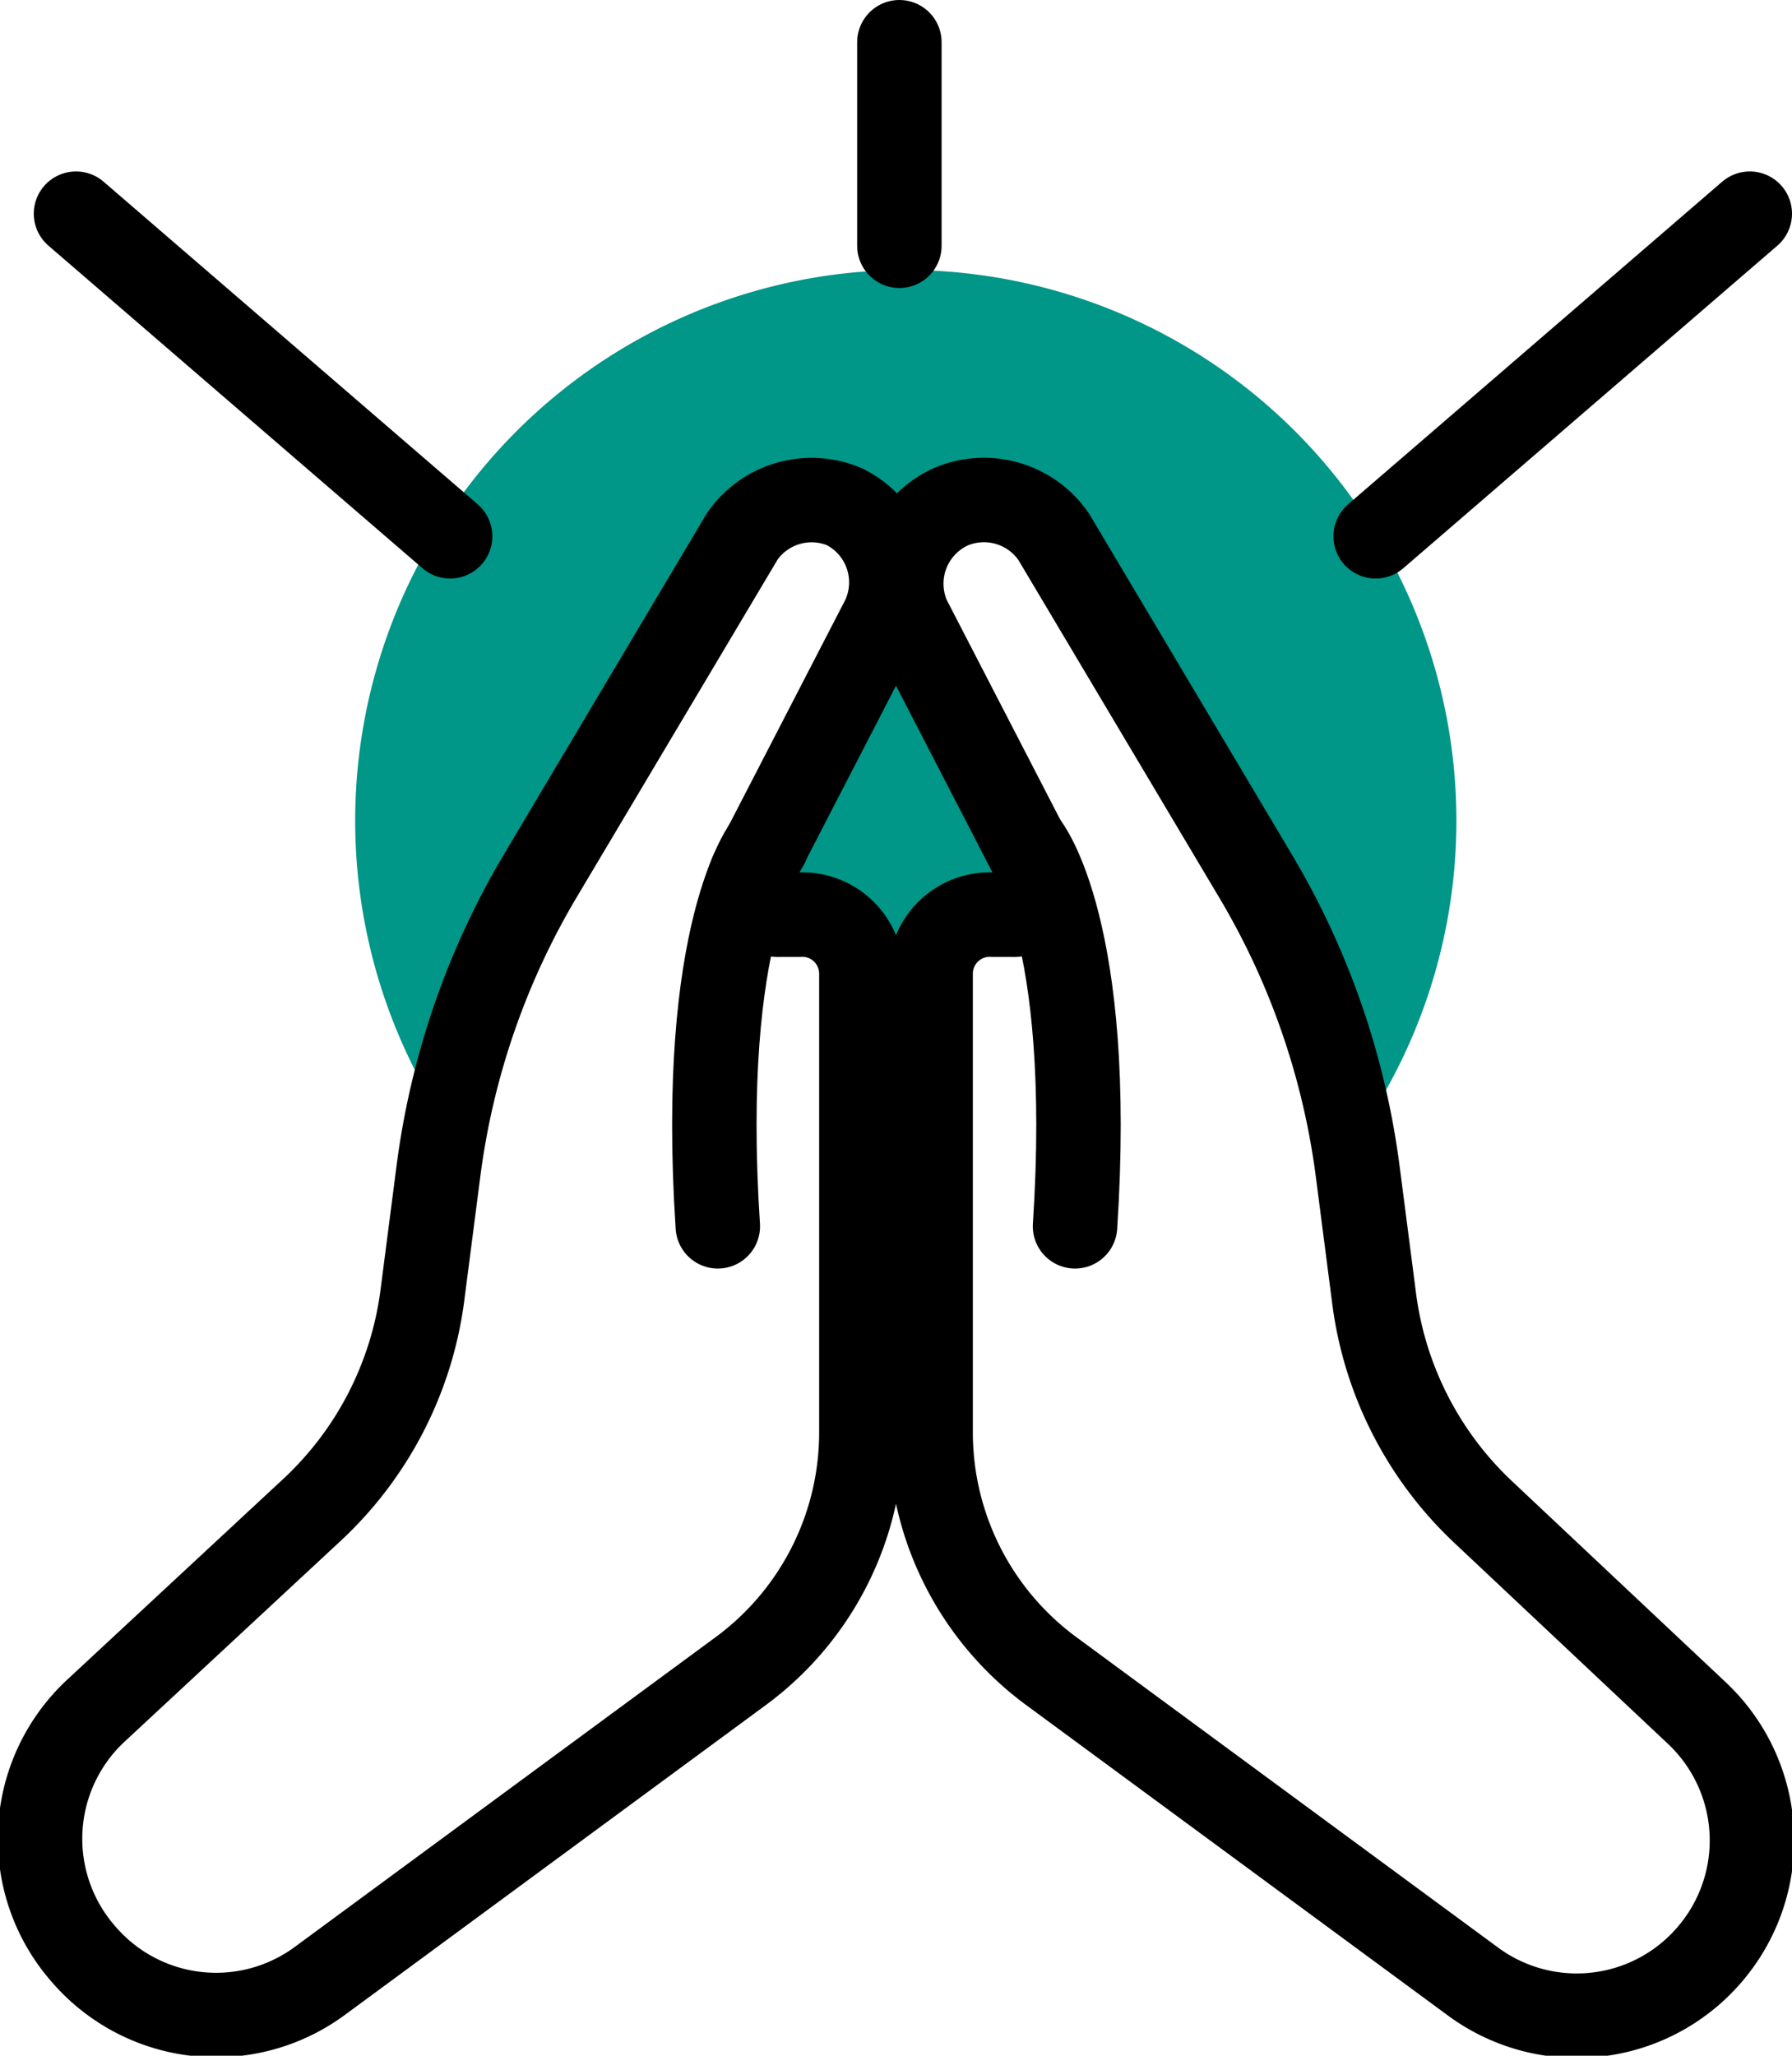 <svg xmlns="http://www.w3.org/2000/svg" viewBox="0 0 21.22 24.34"><defs/><title>Religious_icon</title><g id="Layer_2"><g id="Religious"><path class="cls-religious1" d="M11,11.5a.7.7,0,0,1,.74-.7H12a.33.33,0,0,0,.26-.11L12.15,10,10.76,7.32A1,1,0,0,1,11.26,6h0a1,1,0,0,1,1.23.4l2.38,4A9.12,9.12,0,0,1,16,13.55a6.52,6.52,0,1,0-10.76-.31,9.12,9.12,0,0,1,1.1-2.89l2.38-4A1,1,0,0,1,10,6h0a1,1,0,0,1,.5,1.37L9.08,10h0L9,10.7a.33.33,0,0,0,.26.11h.22a.7.7,0,0,1,.74.7v4.72l.54,0H11Z" style="fill: #009688;"/><path class="cls-religious2" d="M12.15,10s.81,1,.58,4.52" style="fill: none; stroke: #000; stroke-linecap: round; stroke-linejoin: round;"/><path class="cls-religious2" d="M9.08,10s-.81,1-.58,4.52" style="fill: none; stroke: #000; stroke-linecap: round; stroke-linejoin: round;"/><path class="cls-religious2" d="M10.76,7.32l1.55,3a.35.35,0,0,1-.33.51h-.22a.7.7,0,0,0-.74.7v5.43a3.51,3.51,0,0,0,1.42,2.82l5,3.68a2.07,2.07,0,0,0,2.78-.29h0a2.07,2.07,0,0,0-.13-2.89L17.56,17.9a4.21,4.21,0,0,1-1.29-2.54l-.19-1.47a9.13,9.13,0,0,0-1.22-3.53l-2.38-4A1,1,0,0,0,11.26,6h0A1,1,0,0,0,10.76,7.32Z" style="fill: none; stroke: #000; stroke-linecap: round; stroke-linejoin: round;"/><path class="cls-religious2" d="M10.46,7.32l-1.55,3a.35.35,0,0,0,.33.51h.22a.7.7,0,0,1,.74.7v5.43a3.51,3.51,0,0,1-1.42,2.82l-5,3.68A2.07,2.07,0,0,1,1,23.15H1a2.07,2.07,0,0,1,.13-2.89L3.67,17.9A4.21,4.21,0,0,0,5,15.35l.19-1.47a9.13,9.13,0,0,1,1.22-3.53l2.38-4A1,1,0,0,1,10,6h0A1,1,0,0,1,10.46,7.32Z" style="fill: none; stroke: #000; stroke-linecap: round; stroke-linejoin: round;"/><line class="cls-religious2" x1="20.72" y1="2.53" x2="16.29" y2="6.35" style="fill: none; stroke: #000; stroke-linecap: round; stroke-linejoin: round;"/><line class="cls-religious2" x1="0.9" y1="2.53" x2="5.33" y2="6.35" style="fill: none; stroke: #000; stroke-linecap: round; stroke-linejoin: round;"/><line class="cls-religious2" x1="10.65" y1="0.5" x2="10.65" y2="2.91" style="fill: none; stroke: #000; stroke-linecap: round; stroke-linejoin: round;"/></g></g></svg>
